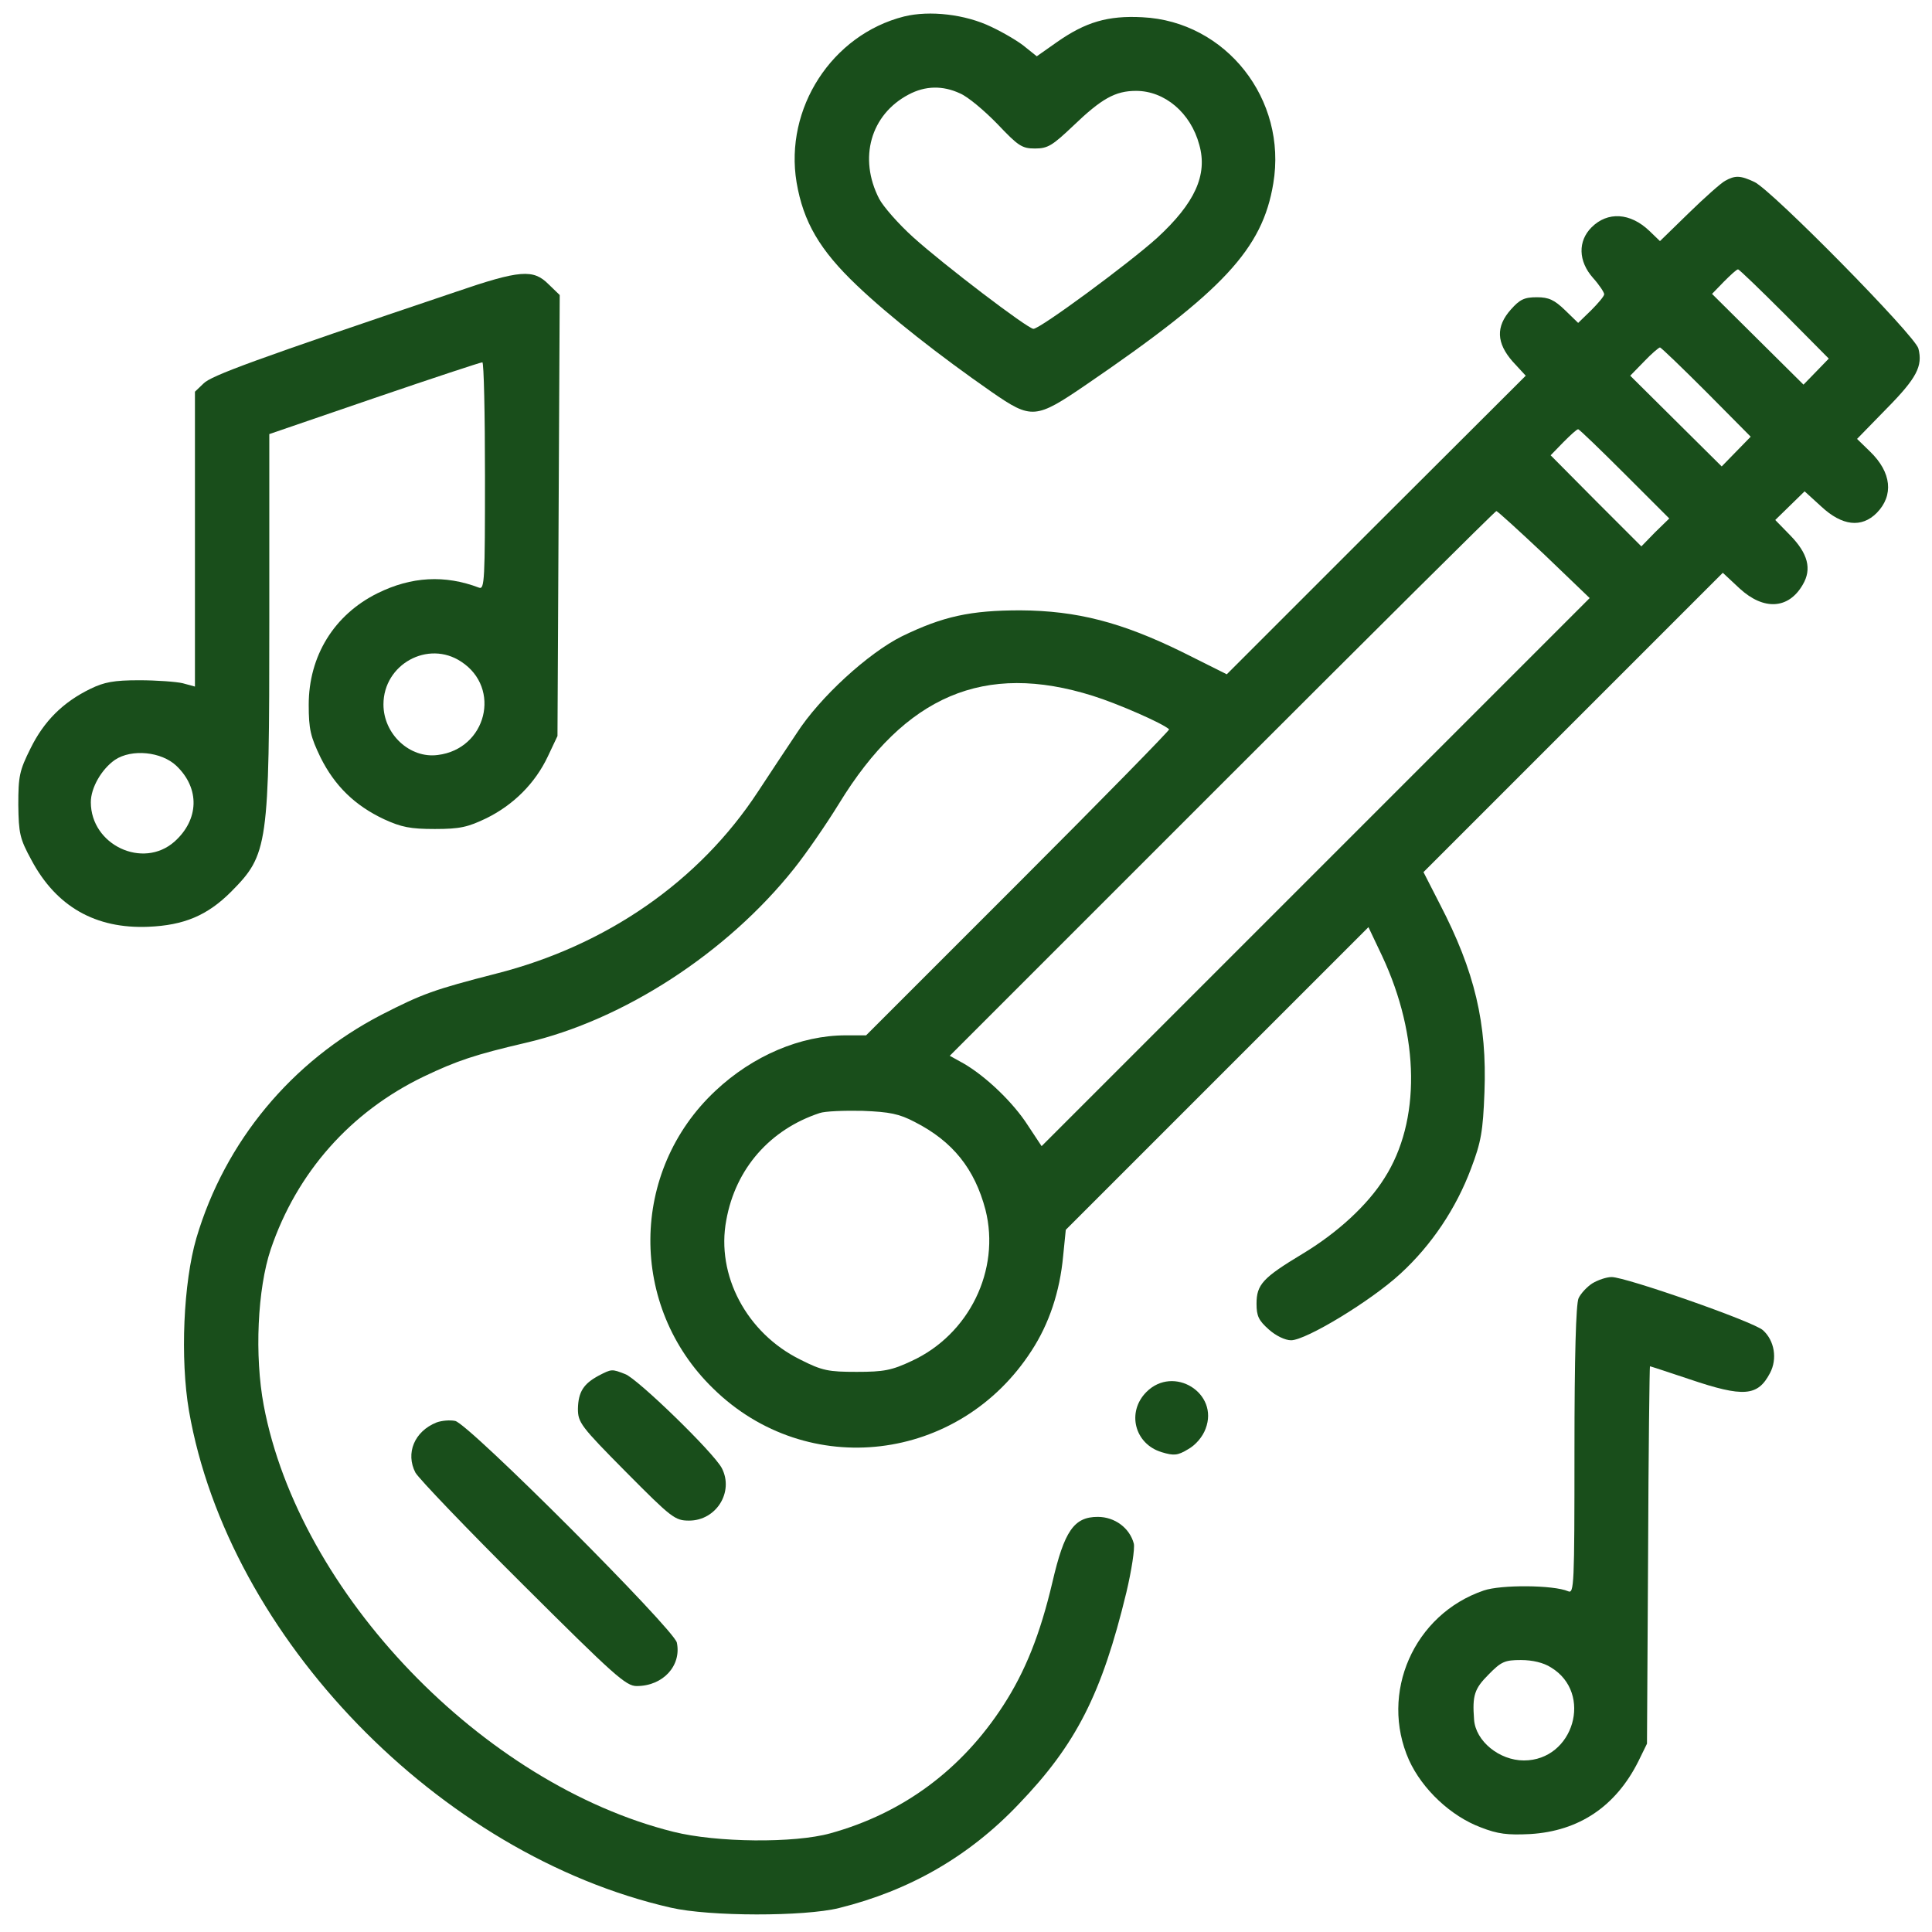 <svg width="82" height="82" viewBox="0 0 82 82" fill="none" xmlns="http://www.w3.org/2000/svg">
<path d="M38.37 0.7C35.309 1.474 33.288 4.599 33.809 7.739C34.093 9.412 34.788 10.611 36.366 12.111C37.739 13.421 39.87 15.094 42.095 16.64C43.783 17.808 43.957 17.792 46.103 16.325C51.927 12.348 53.584 10.564 54.042 7.787C54.642 4.22 52.037 0.906 48.486 0.732C47.019 0.653 46.072 0.937 44.857 1.789L44.004 2.389L43.531 2.01C43.279 1.789 42.616 1.395 42.079 1.142C40.974 0.606 39.459 0.432 38.37 0.7ZM40.753 3.967C41.085 4.109 41.779 4.693 42.331 5.261C43.215 6.193 43.373 6.303 43.925 6.303C44.478 6.303 44.667 6.177 45.551 5.34C46.751 4.188 47.334 3.857 48.218 3.857C49.433 3.857 50.538 4.788 50.901 6.145C51.264 7.424 50.712 8.623 49.118 10.091C47.934 11.164 44.147 13.957 43.862 13.957C43.626 13.957 40.059 11.243 38.765 10.075C38.133 9.507 37.486 8.765 37.313 8.434C36.429 6.713 36.95 4.867 38.56 4.015C39.27 3.636 40.012 3.62 40.753 3.967Z" fill="#194E1B"/>
<path d="M73.216 7.676C73.042 7.771 72.348 8.387 71.685 9.034L70.454 10.233L70.012 9.807C69.192 9.018 68.229 8.971 67.55 9.649C66.966 10.233 66.982 11.085 67.613 11.796C67.882 12.095 68.087 12.411 68.087 12.49C68.087 12.569 67.834 12.869 67.534 13.169L66.982 13.705L66.43 13.169C65.972 12.727 65.735 12.616 65.23 12.616C64.694 12.616 64.504 12.711 64.126 13.137C63.479 13.863 63.51 14.557 64.204 15.347L64.757 15.946L58.413 22.275L52.068 28.619L50.174 27.672C47.602 26.41 45.708 25.92 43.309 25.905C41.194 25.905 40.027 26.157 38.275 27.009C36.854 27.72 34.803 29.582 33.809 31.128C33.414 31.712 32.688 32.817 32.167 33.606C29.674 37.41 25.728 40.14 21.057 41.324C18.421 42.002 17.932 42.176 16.18 43.075C12.377 45.048 9.552 48.441 8.336 52.545C7.784 54.438 7.642 57.658 8.021 59.883C9.694 69.494 18.642 78.727 28.474 80.968C30.116 81.347 34.14 81.347 35.608 80.984C38.606 80.242 41.131 78.79 43.23 76.58C45.676 74.04 46.766 71.893 47.807 67.585C48.028 66.654 48.17 65.722 48.123 65.517C47.949 64.855 47.318 64.381 46.592 64.381C45.582 64.381 45.172 64.981 44.666 67.159C44.146 69.368 43.514 70.946 42.583 72.382C40.816 75.113 38.322 76.959 35.245 77.811C33.714 78.238 30.415 78.206 28.585 77.748C20.489 75.728 12.692 67.616 11.193 59.646C10.799 57.547 10.925 54.707 11.493 53.018C12.598 49.767 14.87 47.194 17.979 45.695C19.4 45.017 20.157 44.764 22.319 44.259C26.47 43.296 30.857 40.44 33.698 36.873C34.203 36.242 35.055 35.011 35.608 34.111C38.417 29.519 41.778 28.083 46.387 29.535C47.444 29.866 49.354 30.702 49.622 30.955C49.654 30.986 46.781 33.922 43.23 37.473L36.76 43.943H35.892C33.982 43.943 31.946 44.811 30.368 46.295C26.722 49.704 26.675 55.448 30.273 58.936C34.266 62.85 40.721 62.077 43.783 57.327C44.525 56.19 44.982 54.833 45.124 53.302L45.235 52.197L51.658 45.774L58.081 39.351L58.665 40.582C60.259 43.991 60.306 47.589 58.76 50.004C58.05 51.14 56.771 52.324 55.272 53.223C53.599 54.233 53.331 54.517 53.331 55.338C53.331 55.859 53.425 56.048 53.852 56.427C54.151 56.695 54.546 56.885 54.798 56.885C55.43 56.885 58.192 55.212 59.438 54.06C60.764 52.844 61.806 51.282 62.437 49.593C62.863 48.473 62.942 48.015 63.005 46.358C63.116 43.438 62.595 41.229 61.111 38.372L60.417 37.015L66.761 30.671L73.121 24.311L73.832 24.974C74.857 25.92 75.915 25.857 76.514 24.816C76.909 24.153 76.735 23.49 75.978 22.717L75.347 22.07L75.978 21.454L76.593 20.854L77.304 21.502C78.187 22.322 79.008 22.417 79.655 21.77C80.381 21.028 80.286 20.049 79.371 19.166L78.819 18.629L80.065 17.351C81.359 16.041 81.612 15.536 81.423 14.794C81.296 14.258 75.205 8.071 74.463 7.724C73.863 7.44 73.642 7.44 73.216 7.676ZM75.741 13.326L77.619 15.22L77.083 15.773L76.546 16.325L74.605 14.4L72.664 12.474L73.169 11.953C73.453 11.669 73.705 11.433 73.768 11.433C73.816 11.433 74.7 12.285 75.741 13.326ZM72.427 16.641L74.305 18.535L73.689 19.166L73.074 19.797L71.133 17.872L69.192 15.946L69.776 15.347C70.091 15.015 70.407 14.747 70.454 14.747C70.501 14.747 71.385 15.599 72.427 16.641ZM68.955 20.113L70.849 22.006L70.249 22.59L69.665 23.19L67.74 21.265L65.814 19.324L66.351 18.771C66.651 18.471 66.919 18.219 66.982 18.219C67.029 18.219 67.913 19.071 68.955 20.113ZM65.546 23.537L67.471 25.384L55.84 37.015L44.209 48.646L43.625 47.763C43.009 46.8 41.857 45.695 40.91 45.143L40.311 44.811L51.879 33.243C58.223 26.899 63.463 21.691 63.51 21.691C63.557 21.691 64.473 22.527 65.546 23.537ZM38.827 47.621C40.437 48.441 41.368 49.609 41.826 51.345C42.473 53.902 41.131 56.648 38.685 57.768C37.849 58.163 37.502 58.226 36.365 58.226C35.166 58.226 34.898 58.179 33.966 57.705C31.694 56.585 30.384 54.123 30.826 51.787C31.22 49.593 32.688 47.936 34.787 47.242C35.008 47.163 35.829 47.131 36.602 47.147C37.77 47.194 38.164 47.273 38.827 47.621Z" fill="#194E1B"/>
<path d="M19.321 12.396C10.799 15.268 8.952 15.947 8.637 16.278L8.274 16.625V22.875V29.14L7.753 28.998C7.485 28.935 6.648 28.872 5.906 28.872C4.833 28.872 4.423 28.951 3.839 29.235C2.671 29.803 1.866 30.608 1.298 31.76C0.825 32.707 0.777 32.944 0.777 34.159C0.793 35.374 0.84 35.595 1.33 36.495C2.387 38.483 4.06 39.43 6.301 39.335C7.8 39.272 8.795 38.862 9.805 37.852C11.383 36.258 11.43 35.942 11.43 26.363V18.424L15.896 16.893C18.343 16.057 20.394 15.378 20.473 15.378C20.536 15.378 20.584 17.556 20.584 20.208C20.584 24.611 20.568 25.037 20.331 24.942C18.879 24.39 17.459 24.469 16.023 25.179C14.176 26.094 13.103 27.846 13.103 29.913C13.103 30.955 13.182 31.271 13.608 32.155C14.208 33.354 15.06 34.19 16.307 34.774C17.033 35.106 17.412 35.185 18.453 35.185C19.526 35.185 19.858 35.106 20.647 34.727C21.799 34.159 22.714 33.243 23.251 32.107L23.661 31.239L23.709 21.881L23.756 12.522L23.282 12.064C22.635 11.417 22.083 11.449 19.321 12.396ZM19.574 28.083C21.294 29.203 20.647 31.792 18.579 32.044C17.396 32.202 16.275 31.16 16.275 29.898C16.275 28.193 18.169 27.152 19.574 28.083ZM7.485 32.502C8.495 33.465 8.447 34.79 7.406 35.721C6.064 36.905 3.855 35.863 3.855 34.048C3.855 33.433 4.312 32.644 4.881 32.249C5.591 31.776 6.853 31.902 7.485 32.502Z" fill="#194E1B"/>
<path d="M67.583 54.47C67.362 54.612 67.093 54.896 66.999 55.102C66.888 55.354 66.825 57.564 66.825 61.572C66.825 67.301 66.809 67.648 66.557 67.538C65.941 67.269 63.7 67.254 62.974 67.506C60.007 68.516 58.539 71.862 59.802 74.703C60.37 75.95 61.585 77.086 62.848 77.559C63.574 77.843 63.984 77.891 64.947 77.843C67.014 77.717 68.577 76.675 69.54 74.75L69.903 74.008L69.95 65.991C69.966 61.588 70.013 57.99 70.029 57.99C70.06 57.99 70.818 58.242 71.717 58.542C74.006 59.315 74.606 59.268 75.126 58.274C75.442 57.674 75.316 56.901 74.826 56.459C74.432 56.096 69.003 54.202 68.403 54.202C68.182 54.202 67.819 54.328 67.583 54.47ZM65.831 70.773C67.63 71.862 66.793 74.719 64.679 74.719C63.637 74.719 62.627 73.898 62.564 72.983C62.485 71.957 62.58 71.673 63.179 71.073C63.716 70.521 63.874 70.457 64.552 70.457C65.042 70.457 65.515 70.568 65.831 70.773Z" fill="#194E1B"/>
<path d="M25.413 58.384C24.766 58.731 24.545 59.078 24.529 59.789C24.529 60.373 24.64 60.53 26.565 62.472C28.506 64.429 28.648 64.539 29.248 64.539C30.4 64.539 31.158 63.324 30.637 62.314C30.29 61.651 27.054 58.51 26.534 58.321C25.965 58.1 25.965 58.1 25.413 58.384Z" fill="#194E1B"/>
<path d="M48.659 59.078C47.807 59.931 48.154 61.288 49.306 61.635C49.827 61.793 49.985 61.777 50.427 61.509C50.742 61.335 51.042 60.988 51.169 60.641C51.752 59.126 49.811 57.926 48.659 59.078Z" fill="#194E1B"/>
<path d="M18.531 60.372C17.584 60.751 17.206 61.682 17.632 62.503C17.774 62.755 19.826 64.901 22.193 67.253C26.075 71.12 26.564 71.561 27.022 71.561C28.143 71.561 28.932 70.694 28.727 69.715C28.584 69.131 19.904 60.435 19.32 60.309C19.1 60.262 18.752 60.293 18.531 60.372Z" fill="#194E1B"/>
</svg>
